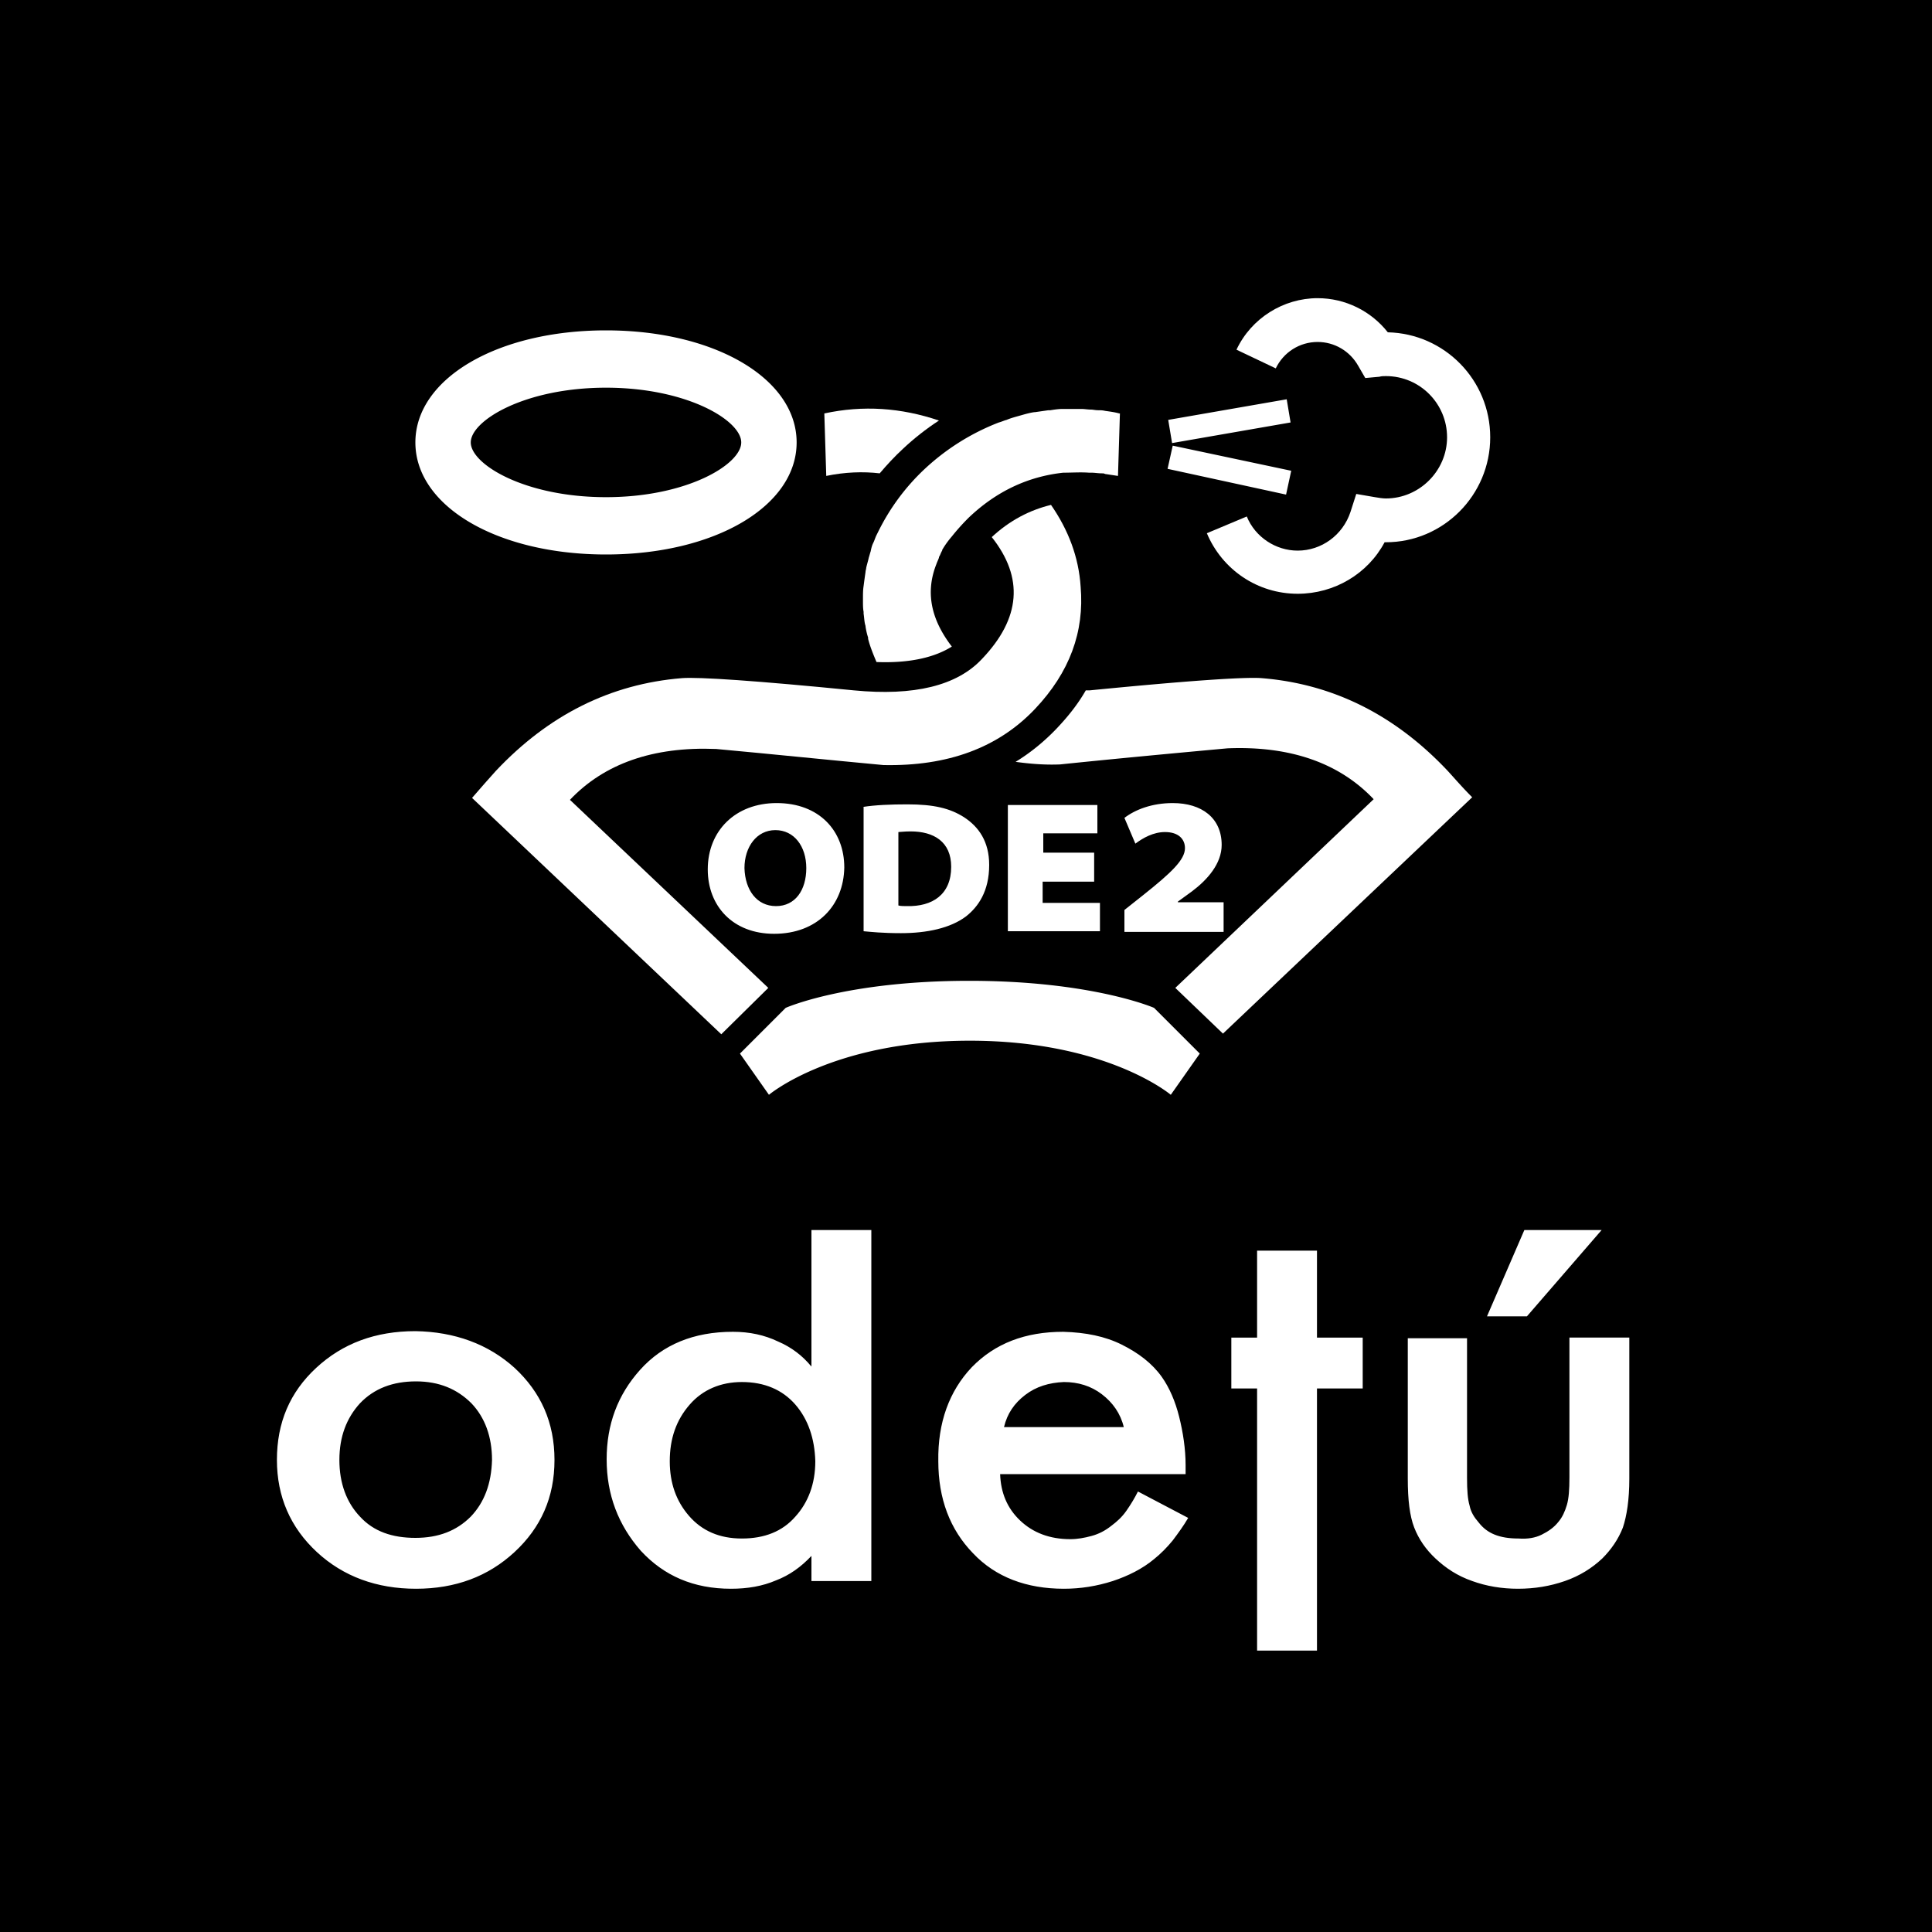 <svg height="2500" viewBox="0 0 300 300" width="2500" xmlns="http://www.w3.org/2000/svg"><switch><g><path d="m0 0h300v300h-300z"/><g fill="#fff"><path d="m120.2 145c-6.4 0-10.3-4.3-10.3-10 0-6 4.3-10.3 10.7-10.3 6.6 0 10.5 4.3 10.5 10-.1 5.9-4.2 10.3-10.9 10.3zm.3-4.3c3 0 4.7-2.5 4.7-5.9s-1.9-5.9-4.8-5.9-4.8 2.6-4.8 5.9c.1 3.4 1.9 5.9 4.9 5.9zm13.5-15.4c1.9-.3 4.3-.4 6.9-.4 4.1 0 6.6.6 8.8 2 2.3 1.5 3.9 3.8 3.9 7.4 0 4.1-1.7 6.5-3.6 8-2.4 1.8-6 2.6-10.1 2.6-2.9 0-4.7-.2-5.8-.3v-19.3zm5.5 15.3c.3.1.9.1 1.3.1 4 .1 6.9-1.8 6.9-6.1 0-3.9-2.7-5.5-6.3-5.5-1 0-1.6.1-1.9.1zm30.3-3.7h-7.9v3.3h8.9v4.4h-14.3v-19.6h13.9v4.4h-8.4v3h7.9v4.5zm4.8 7.7v-3.3l2.9-2.3c4.4-3.5 6.5-5.5 6.5-7.3 0-1.4-1-2.5-3.1-2.5-1.8 0-3.4.9-4.6 1.8l-1.7-4c1.7-1.3 4.3-2.3 7.5-2.3 4.5 0 7.6 2.3 7.6 6.5 0 2.9-2.2 5.4-4.6 7.2l-2.2 1.6v.1h7.1v4.6h-15.4zm-38-71.1c1.1-1.3 2.3-2.6 3.6-3.8 1.7-1.6 3.6-3.1 5.6-4.4-5.9-2-11.8-2.4-17.8-1.1l.3 9.7c2.9-.6 5.7-.7 8.3-.4z"/><path d="m163.2 78.4c-3.3.8-6.4 2.4-9.2 5 5 6.3 4.5 12.6-1.5 18.9-3.9 4.2-10.6 5.8-19.9 4.9-15.2-1.5-24.1-2.1-26.7-1.9-11.1.9-20.7 5.7-28.9 14.4-1.1 1.2-2.3 2.6-3.7 4.2l38.7 36.7 7.3-7.2-30.8-29.2c5.3-5.6 12.9-8.3 22.7-7.9 8.7.8 17.4 1.7 26 2.5 10 .2 17.8-2.7 23.5-8.7 5.4-5.7 7.7-12 7.1-19-.3-4.6-1.9-8.8-4.6-12.7z"/><path d="m169.1 73.4h.4c.5 0 1 .1 1.6.1.2 0 .3 0 .5.1.7.1 1.3.2 2 .3l.3-9.7h-.1c-.7-.2-1.5-.3-2.2-.4-.4-.1-.8-.1-1.1-.1-.4 0-.8-.1-1.1-.1-.5 0-1-.1-1.5-.1h-2.9c-.6 0-1.3.1-1.9.2h-.3l-2.1.3h-.1c-.7.1-1.4.3-2.1.5s-1.5.4-2.2.7c-.4.1-.8.3-1.2.4-4.4 1.7-8.3 4.2-11.6 7.3a33.76 33.76 0 0 0 -7.1 9.6l-.3.6c-.2.4-.3.8-.5 1.2s-.3.8-.4 1.3c-.1.3-.2.7-.3 1-.1.5-.3 1.1-.4 1.6 0 .2-.1.4-.1.6-.1.7-.2 1.4-.3 2.2-.1.6-.1 1.3-.1 1.9v.5c0 .5 0 1.1.1 1.6v.3c.1.6.1 1.3.3 1.9v.1c.1.6.2 1.1.4 1.7v.2c.3 1.2.8 2.4 1.3 3.6 5.1.2 9-.7 11.7-2.4-3.3-4.3-4.1-8.5-2.4-12.8.1-.3.3-.7.4-1v-.1c.2-.3.3-.7.5-1v-.1c.4-.7.9-1.4 1.5-2.1.8-1 1.6-1.9 2.6-2.9 4.3-4.1 9.2-6.4 14.7-7 1.4 0 2.7-.1 4 0zm55.7 46.3c-8.2-8.7-17.8-13.5-28.9-14.4-2.6-.2-11.5.4-26.7 1.9h-.6c-1.2 2.1-2.7 4-4.5 5.9-1.9 2-4.1 3.8-6.4 5.2 2.2.3 4.5.5 6.9.4 8.7-.9 17.3-1.7 26-2.5 9.8-.4 17.4 2.3 22.7 7.9l-30.8 29.3 7.4 7.1 38.7-36.7c-1.5-1.5-2.7-2.9-3.8-4.1zm-130.7-33.6c-16.9 0-29.6-7.5-29.6-17.4s12.7-17.4 29.6-17.4 29.6 7.5 29.6 17.4-12.7 17.4-29.6 17.4zm0-25.9c-12.6 0-21 5.1-21 8.5s8.4 8.5 21 8.5 21-5.1 21-8.5-8.4-8.5-21-8.5zm85.1 96.3 7.1 7.1-4.5 6.4s-9.9-8.4-31.2-8.4-31.2 8.4-31.2 8.4l-4.5-6.4 7.1-7.1s9.4-4.2 28.5-4.2 28.7 4.2 28.7 4.2zm2.8-87.7-.6-3.6 18.4-3.2.6 3.6zm17.7 8-18.4-4 .8-3.6 18.4 3.9z"/><path d="m201.5 92.2c-6.2 0-11.7-3.7-14.1-9.4l6.2-2.6c1.3 3.2 4.5 5.3 7.9 5.3 3.7 0 7-2.4 8.2-6l.9-2.8 2.9.5c.6.1 1.2.2 1.7.2 5.2 0 9.5-4.3 9.5-9.5s-4.2-9.5-9.5-9.5c-.3 0-.7 0-1 .1l-2.2.2-1.1-1.9c-1.3-2.3-3.7-3.7-6.3-3.7-2.8 0-5.3 1.6-6.5 4.1l-6.1-2.9c2.3-4.9 7.3-8 12.6-8 4.3 0 8.3 2 10.9 5.3 8.8.2 15.9 7.4 15.9 16.3 0 9-7.3 16.3-16.2 16.3h-.2c-2.6 4.9-7.8 8-13.5 8zm-137 114.5c6.1.1 11.3 2 15.4 5.7 4.1 3.8 6.2 8.5 6.2 14.3s-2.1 10.5-6.2 14.3-9.2 5.7-15.3 5.7-11.3-1.9-15.4-5.7-6.2-8.6-6.2-14.3c0-5.8 2-10.5 6.1-14.3s9.2-5.7 15.4-5.7zm0 32.1c3.6 0 6.4-1.1 8.6-3.3 2.1-2.2 3.2-5.1 3.3-8.8 0-3.6-1.1-6.6-3.2-8.8-2.2-2.2-5-3.4-8.6-3.4s-6.5 1.1-8.7 3.4c-2.1 2.3-3.2 5.2-3.2 8.8s1.1 6.6 3.2 8.8c2.1 2.3 5 3.3 8.6 3.3zm112.2-7.2 7.8 4.1c-.7 1.2-1.5 2.3-2.4 3.5-.9 1.1-1.9 2.1-2.9 2.9-1.8 1.5-4 2.6-6.4 3.4-2.5.8-5 1.2-7.6 1.2-5.8 0-10.6-1.8-14.1-5.5-3.6-3.7-5.4-8.5-5.4-14.3-.1-6 1.7-10.9 5.2-14.6 3.6-3.7 8.3-5.5 14.2-5.5 3.5.1 6.5.7 9.1 2s4.7 2.9 6.2 5c1.2 1.7 2.1 3.8 2.7 6.2s1 5 1 7.5v1.4h-28.8c.1 2.9 1.1 5.3 3.1 7.2s4.6 2.9 7.8 2.9c1.1 0 2.2-.2 3.3-.5s2.1-.8 3.1-1.6c.8-.6 1.6-1.3 2.3-2.3s1.3-2 1.8-3zm-20.8-10h18.6c-.5-2.1-1.7-3.8-3.4-5.1s-3.7-1.9-5.9-1.9c-2.3.1-4.3.7-6 2s-2.8 2.9-3.3 5zm55.7-6h-7.1v40.7h-9.3v-40.7h-4v-7.9h4v-13.5h9.3v13.5h7.1zm6.9-7.8h9.3v21.7c0 1.9.1 3.3.4 4.3.2 1 .7 1.8 1.4 2.6.7.9 1.5 1.5 2.5 1.9s2.2.6 3.7.6c1.4.1 2.6-.1 3.6-.6s1.9-1.1 2.6-2c.6-.7 1-1.6 1.3-2.6s.4-2.4.4-4.3v-21.7h9.3v21.9c0 3.3-.4 5.8-1 7.6-.7 1.8-1.8 3.4-3.2 4.8-1.6 1.5-3.5 2.7-5.8 3.5s-4.7 1.2-7.3 1.2c-2.5 0-4.9-.4-7.1-1.2-2.3-.8-4.1-2-5.7-3.5-1.5-1.4-2.6-3-3.3-4.8s-1-4.3-1-7.6v-21.8zm18.6-3.4h-6.2l5.8-13.4h12zm-111.1 7.8v-21.2h9.3v54.5h-9.3v-3.9c-1.6 1.7-3.4 3-5.5 3.8-2.1.9-4.4 1.3-7 1.3-5.8 0-10.4-2-14-5.9-3.5-4-5.3-8.7-5.3-14.2 0-5.4 1.7-10 5.2-13.9s8.3-5.9 14.4-5.9c2.6 0 4.9.5 7 1.5 2.1.9 3.8 2.2 5.2 3.9zm-10.8 2.4c-3.3 0-6.1 1.2-8.1 3.5-2.1 2.4-3.1 5.3-3.1 8.8 0 3.4 1 6.2 3 8.5s4.7 3.5 8.2 3.5 6.3-1.1 8.3-3.4c2-2.2 3.1-5.1 3.1-8.6-.1-3.5-1.1-6.5-3.1-8.8s-4.8-3.5-8.3-3.5z"/></g></g></switch></svg>
